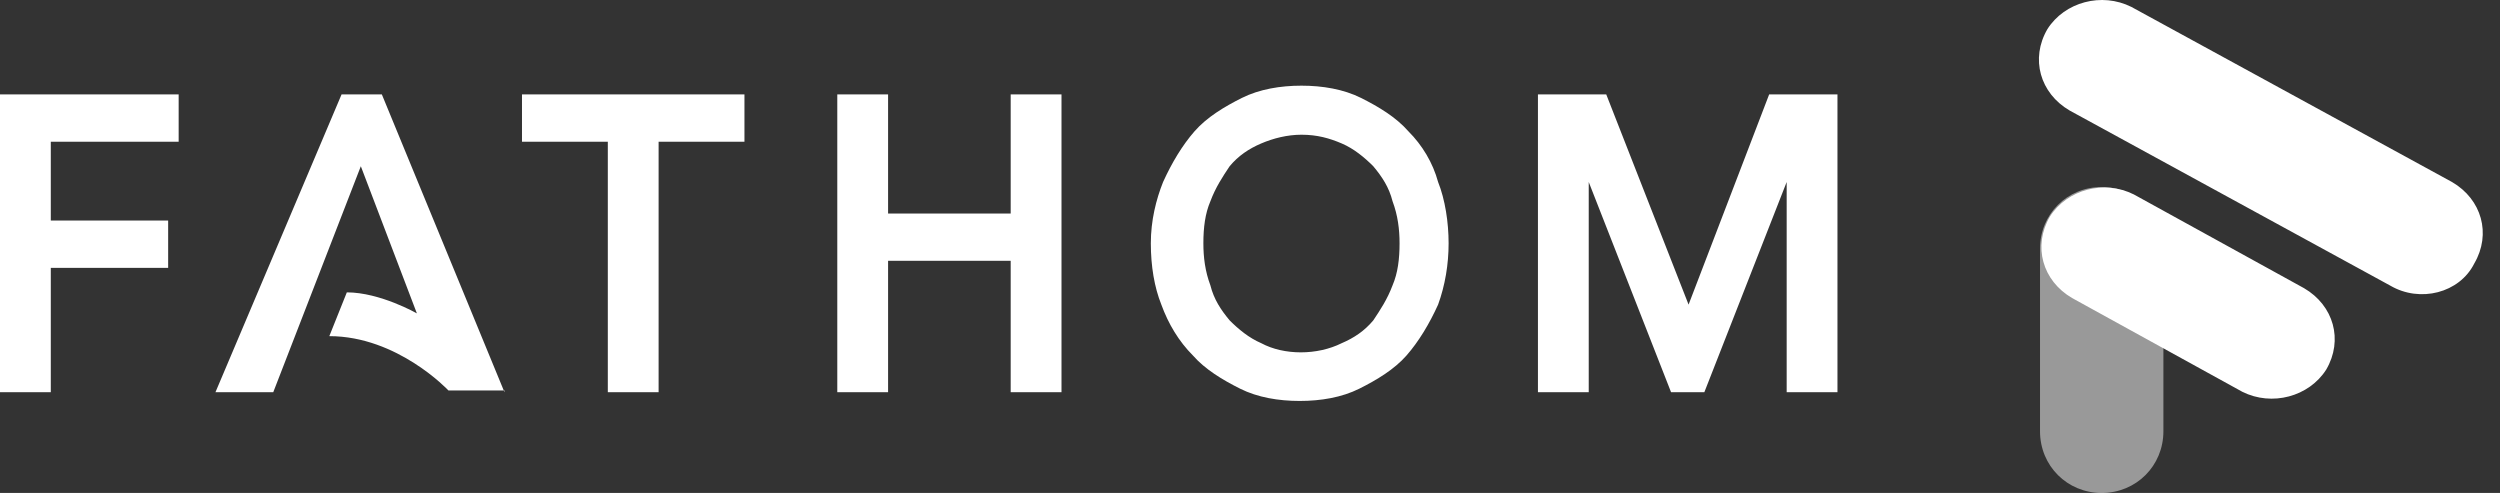 <svg width="142" height="28" viewBox="0 0 142 28" fill="none" xmlns="http://www.w3.org/2000/svg">
<rect x="0" y="0" width="142" height="28" fill="#333333" stroke="none"/>
<g clip-path="url(#clip0_633_11938)">
<path d="M135.774 16.227L117.555 6.277C115.873 5.296 115.312 3.334 116.294 1.652C117.275 0.11 119.377 -0.45 121.059 0.391L139.278 10.341C140.96 11.322 141.52 13.284 140.539 14.966C139.698 16.648 137.456 17.209 135.774 16.227ZM127.365 22.254L117.695 16.928C116.013 15.947 115.453 13.985 116.434 12.303C117.415 10.762 119.517 10.201 121.199 11.042L130.869 16.368C132.551 17.349 133.111 19.311 132.13 20.992C131.149 22.534 129.047 23.095 127.365 22.254Z" fill="white"/>
<path opacity="0.5" d="M115.873 24.496V14.125C115.873 12.163 117.415 10.622 119.377 10.622C121.339 10.622 122.881 12.163 122.881 14.125V24.496C122.881 26.458 121.339 28 119.377 28C117.415 28 115.873 26.458 115.873 24.496Z" fill="white"/>
<path d="M0 22.277H2.885V15.213H9.551V12.527H2.885V8.049H10.148V5.363H0V22.277ZM29.649 8.049H34.524V22.277H37.409V8.049H42.285V5.363H29.649V8.049ZM57.407 12.129H50.443V5.363H47.558V22.277H50.443V14.815H57.407V22.277H60.293V5.363H57.407V12.129ZM79.992 7.453C79.296 6.657 78.301 6.06 77.306 5.562C76.311 5.065 75.117 4.866 73.923 4.866C72.729 4.866 71.535 5.065 70.54 5.562C69.546 6.06 68.551 6.657 67.854 7.453C67.158 8.248 66.561 9.243 66.063 10.338C65.665 11.333 65.367 12.527 65.367 13.82C65.367 15.114 65.566 16.307 65.964 17.302C66.362 18.397 66.959 19.392 67.755 20.188C68.451 20.984 69.446 21.581 70.441 22.078C71.436 22.576 72.63 22.774 73.824 22.774C75.018 22.774 76.212 22.576 77.207 22.078C78.201 21.581 79.196 20.984 79.893 20.188C80.589 19.392 81.186 18.397 81.684 17.302C82.082 16.208 82.281 15.014 82.281 13.82C82.281 12.626 82.082 11.333 81.684 10.338C81.385 9.243 80.788 8.248 79.992 7.453ZM79.097 16.208C78.798 17.004 78.4 17.601 78.002 18.198C77.505 18.795 76.908 19.193 76.212 19.491C74.819 20.188 72.928 20.188 71.635 19.491C70.938 19.193 70.341 18.695 69.844 18.198C69.347 17.601 68.949 17.004 68.75 16.208C68.451 15.412 68.352 14.616 68.352 13.82C68.352 12.925 68.451 12.129 68.75 11.432C69.048 10.636 69.446 10.039 69.844 9.442C70.341 8.845 70.938 8.447 71.635 8.149C72.331 7.851 73.127 7.652 73.923 7.652C74.819 7.652 75.515 7.851 76.212 8.149C76.908 8.447 77.505 8.945 78.002 9.442C78.5 10.039 78.898 10.636 79.097 11.432C79.395 12.228 79.495 13.024 79.495 13.82C79.495 14.716 79.395 15.511 79.097 16.208ZM100.488 5.363L95.911 17.302L91.235 5.363H87.355V22.277H90.24V10.338L94.916 22.277H96.807L101.483 10.338V22.277H104.368V5.363H100.488ZM28.654 22.277L21.689 5.363H19.401L12.238 22.277H15.521L20.495 9.442L23.679 17.8C23.679 17.8 21.59 16.606 19.7 16.606L18.705 19.093C22.585 19.093 25.47 22.177 25.47 22.177H28.654V22.277Z" fill="white"/>
</g>
<defs>
<clipPath id="clip0_633_11938">
<rect width="142" height="28" fill="white"/>
</clipPath>
</defs>
</svg>

